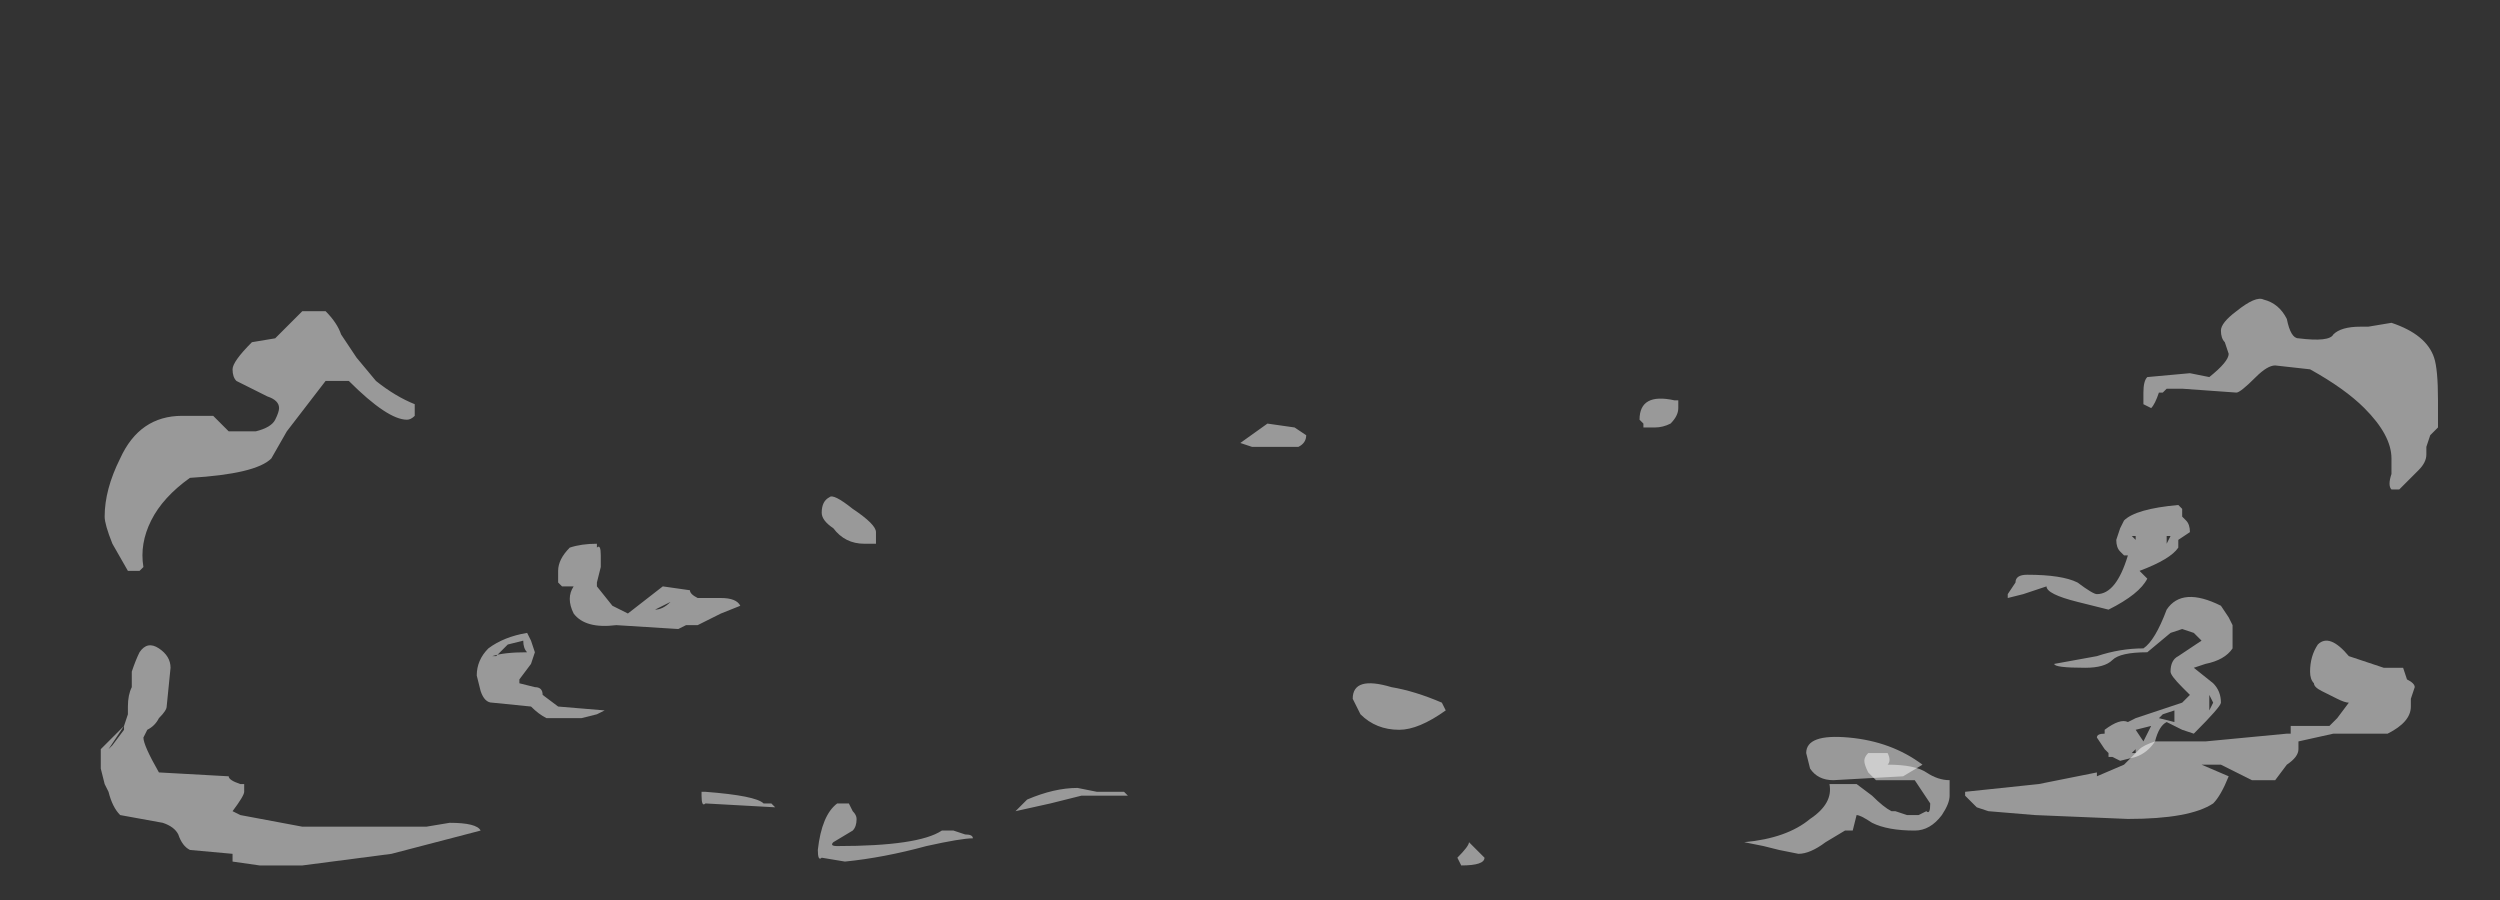 <?xml version="1.0" encoding="UTF-8" standalone="no"?>
<svg xmlns:ffdec="https://www.free-decompiler.com/flash" xmlns:xlink="http://www.w3.org/1999/xlink" ffdec:objectType="frame" height="81.3px" width="225.75px" xmlns="http://www.w3.org/2000/svg">
  <rect width="100%" height="100%" fill="#333333" stroke="none"/>
  <g transform="matrix(1.0, 0.0, 0.0, 1.0, 121.45, 51.2)">
    <use ffdec:characterId="2462" height="4.65" transform="matrix(7.0, 0.0, 0.0, 7.0, -78.4, -5.6)" width="22.65" xlink:href="#shape0"/>
    <use ffdec:characterId="2461" height="7.3" transform="matrix(7.0, 0.0, 0.0, 7.0, -112.35, -24.15)" width="30.15" xlink:href="#shape1"/>
  </g>
  <defs>
    <g id="shape0" transform="matrix(1.0, 0.0, 0.0, 1.0, 11.2, 0.8)">
      <path d="M10.05 -0.6 Q10.2 -0.75 10.75 -0.8 L10.8 -0.75 10.8 -0.65 10.85 -0.6 Q10.9 -0.55 10.9 -0.45 L10.75 -0.35 10.75 -0.25 Q10.65 -0.1 10.25 0.05 L10.35 0.15 Q10.25 0.35 9.85 0.55 L9.45 0.45 Q9.05 0.35 9.05 0.25 8.9 0.3 8.75 0.35 L8.55 0.4 8.55 0.35 8.65 0.2 Q8.65 0.1 8.8 0.1 9.25 0.1 9.45 0.2 9.65 0.35 9.7 0.35 9.95 0.35 10.1 -0.15 L10.05 -0.15 10.0 -0.2 Q9.95 -0.25 9.95 -0.35 L10.0 -0.5 10.05 -0.6 M10.15 -0.4 L10.2 -0.35 10.2 -0.4 10.15 -0.4 M10.65 -0.4 L10.6 -0.4 10.6 -0.3 10.65 -0.4 M11.45 0.75 Q11.45 0.95 11.45 1.05 11.35 1.2 11.1 1.25 L10.95 1.3 11.2 1.5 Q11.3 1.6 11.3 1.75 11.3 1.8 10.95 2.15 L10.8 2.1 10.6 2.0 Q10.5 2.05 10.45 2.25 10.35 2.4 10.2 2.45 L10.0 2.5 9.9 2.45 9.85 2.45 9.85 2.4 9.8 2.35 9.7 2.2 Q9.7 2.15 9.8 2.15 L9.8 2.1 Q10.0 1.95 10.1 2.0 L10.2 1.95 10.8 1.75 10.9 1.65 10.8 1.55 Q10.65 1.4 10.65 1.35 10.65 1.2 10.75 1.15 L11.05 0.95 10.95 0.85 10.8 0.8 10.65 0.85 10.35 1.1 Q10.0 1.1 9.9 1.2 9.8 1.3 9.55 1.3 9.15 1.3 9.15 1.25 L9.7 1.15 Q10.0 1.05 10.3 1.05 10.45 0.95 10.6 0.55 10.8 0.25 11.3 0.5 L11.4 0.65 11.45 0.75 M11.15 1.65 Q11.15 1.75 11.15 1.85 L11.2 1.75 11.15 1.65 M9.85 2.25 L9.85 2.25 M10.7 1.85 L10.55 1.9 10.5 1.95 10.7 2.0 10.7 1.85 M10.2 2.1 L10.3 2.25 10.4 2.05 10.2 2.1 M10.15 2.4 L10.2 2.4 10.2 2.35 10.15 2.4 M7.0 2.55 Q7.35 2.55 7.5 2.65 7.65 2.75 7.8 2.75 L7.8 2.95 Q7.8 3.05 7.7 3.2 7.55 3.4 7.35 3.4 7.0 3.4 6.8 3.3 6.65 3.2 6.6 3.2 L6.55 3.4 6.45 3.4 6.2 3.55 Q6.0 3.7 5.85 3.7 L5.6 3.65 5.4 3.6 5.15 3.55 Q5.7 3.5 6.0 3.25 6.3 3.05 6.25 2.8 L6.6 2.8 6.8 2.95 Q6.95 3.1 7.05 3.15 L7.1 3.15 7.25 3.2 7.4 3.2 7.5 3.15 Q7.55 3.2 7.55 3.05 L7.35 2.75 6.85 2.75 6.75 2.65 Q6.7 2.55 6.7 2.5 6.7 2.45 6.75 2.4 L7.0 2.4 Q7.05 2.5 7.0 2.55 M1.8 3.75 Q1.8 3.85 1.5 3.85 L1.45 3.75 Q1.6 3.6 1.6 3.55 L1.8 3.75 M-9.6 -0.15 Q-9.6 -0.1 -9.6 0.0 L-9.65 0.2 -9.65 0.25 -9.45 0.5 -9.25 0.6 -8.8 0.25 -8.45 0.3 Q-8.45 0.35 -8.35 0.4 L-8.05 0.4 Q-7.85 0.4 -7.8 0.5 L-8.05 0.6 -8.35 0.75 -8.5 0.75 -8.6 0.8 -9.4 0.75 Q-9.8 0.8 -9.95 0.6 -10.05 0.4 -9.95 0.25 L-10.1 0.25 -10.15 0.2 -10.15 0.05 Q-10.15 -0.1 -10.0 -0.25 -9.85 -0.3 -9.65 -0.3 L-9.65 -0.25 Q-9.6 -0.3 -9.6 -0.15 M-2.8 2.95 L-3.4 2.95 -3.8 3.05 -4.25 3.15 -4.1 3.0 Q-3.75 2.85 -3.45 2.85 L-3.2 2.9 -2.85 2.9 -2.8 2.95 M-5.05 3.4 L-4.9 3.45 Q-4.8 3.45 -4.8 3.5 -4.95 3.5 -5.4 3.6 -5.95 3.75 -6.45 3.8 L-6.75 3.75 Q-6.8 3.8 -6.8 3.65 -6.75 3.2 -6.55 3.05 L-6.4 3.05 -6.35 3.15 Q-6.3 3.2 -6.3 3.25 -6.3 3.35 -6.35 3.4 L-6.6 3.55 Q-6.65 3.6 -6.55 3.6 -5.5 3.6 -5.2 3.4 L-5.05 3.4 M-8.3 2.95 L-8.3 2.9 -8.25 2.9 Q-7.6 2.95 -7.5 3.05 L-7.4 3.05 -7.35 3.1 -8.25 3.05 Q-8.3 3.1 -8.3 2.95 M-8.8 0.5 L-8.9 0.55 Q-8.8 0.55 -8.7 0.45 L-8.8 0.5 M-11.0 1.15 Q-10.85 1.1 -10.55 1.1 -10.6 1.05 -10.6 0.95 L-10.8 1.0 -10.95 1.15 -11.0 1.15 M-11.2 1.4 Q-11.2 1.2 -11.05 1.05 -10.85 0.9 -10.55 0.85 L-10.5 0.95 -10.45 1.1 -10.5 1.25 -10.65 1.45 -10.65 1.5 -10.45 1.55 Q-10.35 1.55 -10.35 1.65 L-10.15 1.8 -9.55 1.85 -9.65 1.9 -9.85 1.95 -10.3 1.95 Q-10.4 1.9 -10.5 1.8 L-11.0 1.75 Q-11.1 1.75 -11.15 1.6 L-11.2 1.4" fill="#ffffff" fill-opacity="0.502" fill-rule="evenodd" stroke="none"/>
    </g>
    <g id="shape1" transform="matrix(1.0, 0.0, 0.0, 1.0, 16.05, 3.45)">
      <path d="M3.85 -1.8 L3.85 -1.85 3.8 -1.9 Q3.8 -2.25 4.25 -2.15 L4.3 -2.15 4.3 -2.05 Q4.3 -1.95 4.2 -1.85 4.1 -1.8 4.0 -1.8 L3.85 -1.8 M11.5 -3.3 Q11.75 -3.5 11.85 -3.45 12.05 -3.4 12.15 -3.2 12.2 -2.95 12.3 -2.95 12.7 -2.9 12.75 -3.0 12.85 -3.1 13.1 -3.1 L13.2 -3.1 13.5 -3.15 Q13.95 -3.0 14.05 -2.7 14.1 -2.55 14.1 -2.15 14.1 -1.85 14.1 -1.8 L14.0 -1.7 13.95 -1.55 13.95 -1.45 Q13.95 -1.35 13.85 -1.25 L13.6 -1.0 13.5 -1.0 Q13.45 -1.05 13.5 -1.2 L13.5 -1.4 Q13.5 -1.7 13.15 -2.05 12.9 -2.3 12.45 -2.55 L12.0 -2.6 Q11.9 -2.6 11.75 -2.45 11.55 -2.25 11.5 -2.25 L10.8 -2.3 10.6 -2.3 10.55 -2.25 10.5 -2.25 Q10.45 -2.1 10.4 -2.05 L10.3 -2.1 Q10.3 -2.15 10.3 -2.25 10.3 -2.4 10.35 -2.45 L10.9 -2.5 11.15 -2.45 Q11.4 -2.65 11.4 -2.75 L11.35 -2.9 Q11.3 -2.95 11.3 -3.05 11.3 -3.15 11.5 -3.3 M13.9 -1.6 L13.9 -1.6 M13.8 1.55 L13.75 1.7 13.75 1.8 Q13.75 2.0 13.45 2.15 L12.75 2.15 12.3 2.25 12.3 2.35 Q12.3 2.45 12.15 2.55 L12.0 2.75 11.7 2.75 11.3 2.55 11.05 2.55 11.4 2.7 Q11.3 2.95 11.2 3.05 10.9 3.25 10.1 3.25 L8.9 3.2 8.3 3.15 8.15 3.1 8.0 2.95 8.0 2.9 8.95 2.8 9.7 2.65 9.7 2.7 10.05 2.55 10.25 2.35 Q10.3 2.3 10.45 2.25 L11.1 2.25 12.15 2.15 12.2 2.15 12.2 2.05 12.7 2.05 12.8 1.95 12.95 1.75 Q12.9 1.75 12.8 1.7 L12.6 1.6 Q12.5 1.55 12.5 1.5 12.45 1.45 12.45 1.35 12.45 1.15 12.55 1.0 12.7 0.85 12.95 1.15 L13.4 1.3 13.65 1.3 13.7 1.45 Q13.8 1.5 13.8 1.55 M6.3 2.75 Q6.1 2.75 6.0 2.6 L5.95 2.4 Q5.95 2.15 6.5 2.2 7.05 2.25 7.45 2.55 L7.2 2.7 6.3 2.75 M1.3 1.85 Q0.95 2.1 0.7 2.1 0.4 2.1 0.2 1.9 L0.1 1.7 Q0.1 1.4 0.6 1.55 0.9 1.6 1.25 1.75 L1.3 1.85 M-14.6 -1.95 L-14.4 -1.75 -14.05 -1.75 Q-13.85 -1.8 -13.8 -1.9 -13.75 -2.0 -13.75 -2.05 -13.75 -2.15 -13.9 -2.2 L-14.3 -2.4 Q-14.35 -2.45 -14.35 -2.55 -14.35 -2.65 -14.1 -2.9 L-13.8 -2.95 -13.45 -3.3 -13.15 -3.3 Q-13.0 -3.15 -12.95 -3.0 L-12.75 -2.7 -12.5 -2.4 Q-12.25 -2.2 -12.0 -2.1 L-12.0 -1.95 Q-12.05 -1.9 -12.1 -1.9 -12.35 -1.9 -12.85 -2.4 L-13.15 -2.4 -13.65 -1.75 -13.85 -1.4 Q-14.05 -1.2 -14.9 -1.15 -15.25 -0.9 -15.4 -0.6 -15.55 -0.3 -15.5 0.0 L-15.55 0.05 -15.7 0.05 -15.9 -0.3 Q-16.0 -0.55 -16.0 -0.65 -16.0 -1.0 -15.8 -1.4 -15.55 -1.95 -15.0 -1.95 L-14.6 -1.95 M-6.75 -0.7 Q-6.75 -0.85 -6.65 -0.9 -6.6 -0.95 -6.35 -0.75 -6.05 -0.55 -6.05 -0.45 L-6.05 -0.3 -6.2 -0.3 Q-6.45 -0.3 -6.6 -0.5 -6.75 -0.6 -6.75 -0.7 M-0.65 -1.8 L-0.5 -1.7 Q-0.5 -1.6 -0.6 -1.55 L-1.2 -1.55 -1.35 -1.6 -1.0 -1.85 -0.65 -1.8 M-11.15 3.4 L-12.3 3.7 -13.45 3.85 -14.0 3.85 -14.35 3.8 -14.35 3.7 -14.9 3.65 Q-15.0 3.6 -15.05 3.45 -15.1 3.35 -15.25 3.3 L-15.8 3.2 Q-15.9 3.1 -15.95 2.9 L-16.0 2.8 -16.05 2.6 -16.05 2.35 -15.75 2.05 -15.7 1.9 -15.7 1.8 Q-15.7 1.65 -15.65 1.55 L-15.65 1.35 Q-15.6 1.2 -15.55 1.1 -15.45 0.95 -15.3 1.05 -15.15 1.15 -15.15 1.3 L-15.2 1.8 Q-15.2 1.85 -15.3 1.95 -15.35 2.05 -15.45 2.1 L-15.5 2.2 Q-15.5 2.3 -15.3 2.65 L-14.4 2.7 Q-14.4 2.75 -14.25 2.8 L-14.2 2.8 -14.2 2.9 Q-14.2 2.95 -14.35 3.15 L-14.25 3.2 -13.45 3.35 -11.85 3.35 -11.55 3.3 Q-11.2 3.3 -11.15 3.4 M-15.95 2.35 L-15.9 2.3 -15.75 2.1 -15.75 2.05 -15.95 2.35" fill="#ffffff" fill-opacity="0.502" fill-rule="evenodd" stroke="none"/>
    </g>
  </defs>
</svg>
